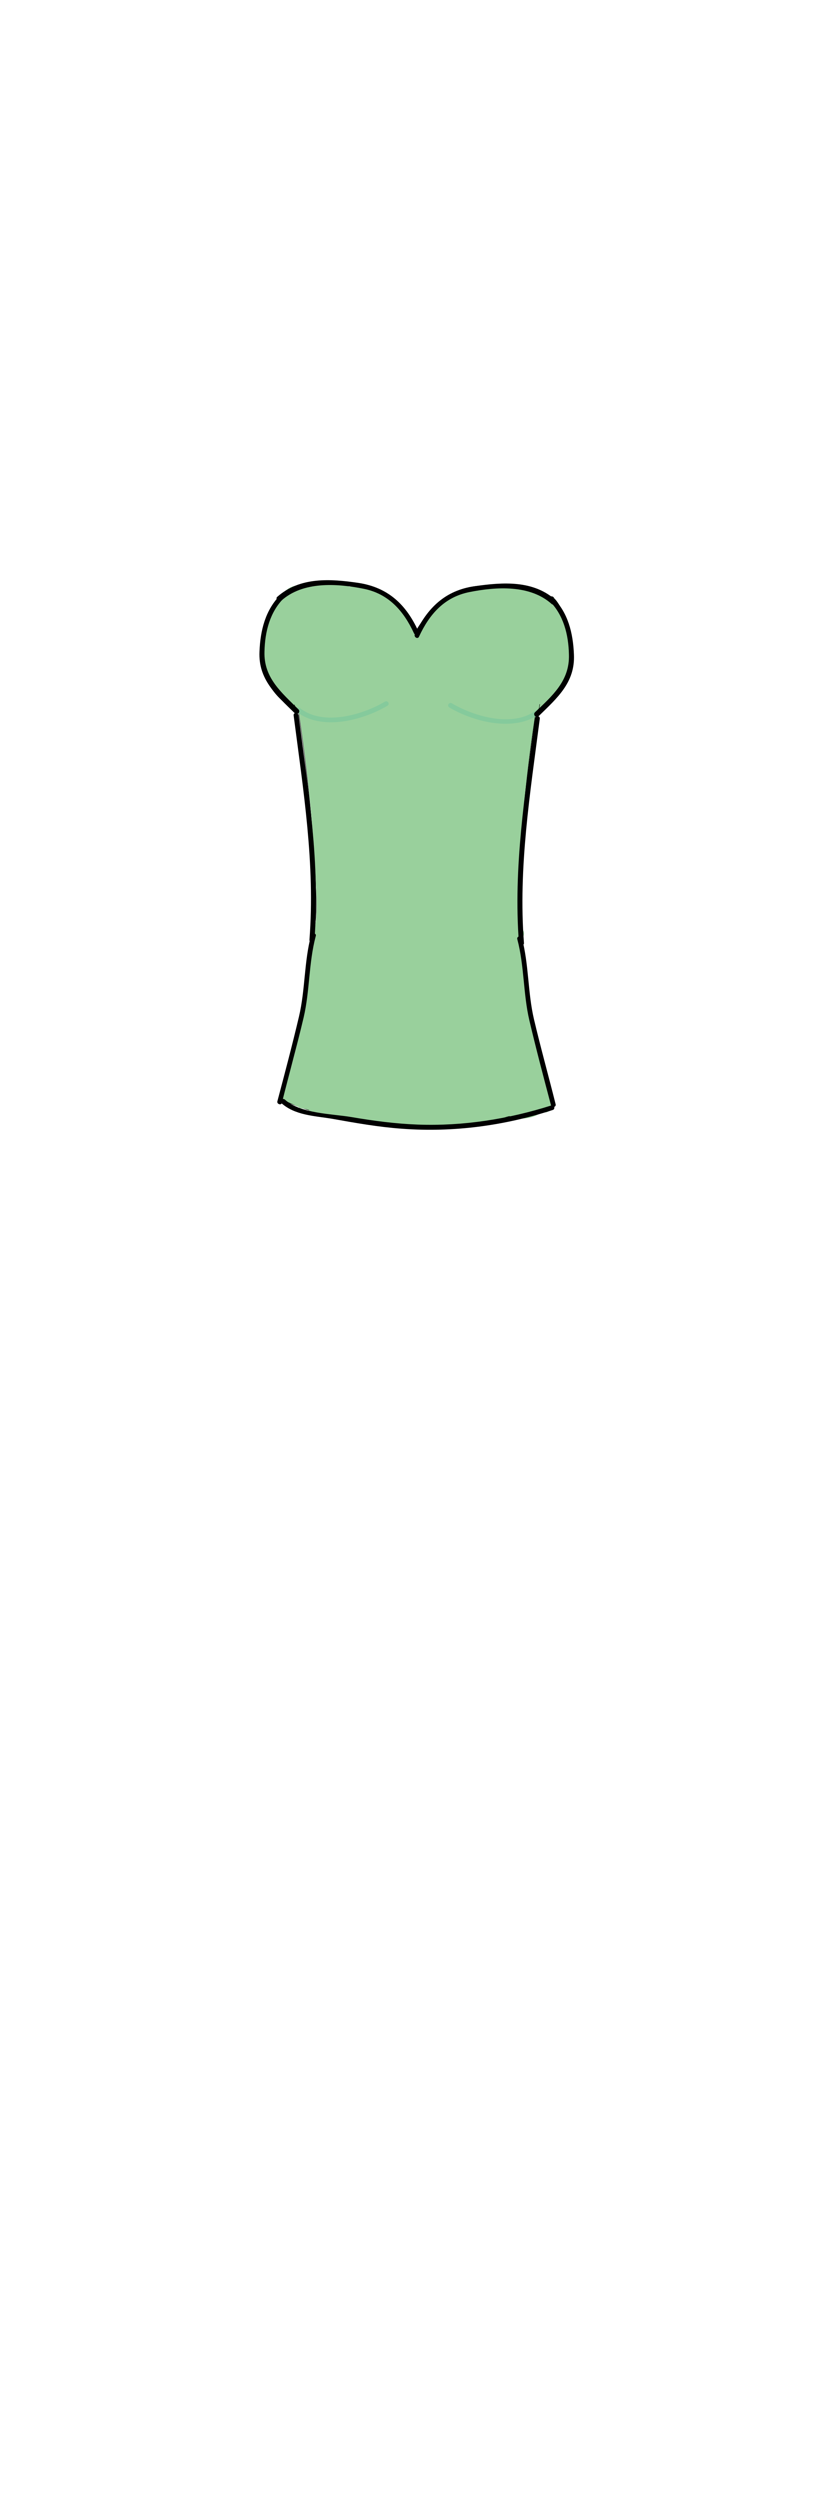 <?xml version="1.0" encoding="utf-8"?>
<!-- Generator: Adobe Illustrator 21.0.2, SVG Export Plug-In . SVG Version: 6.00 Build 0)  -->
<svg version="1.1" id="Layer_1" xmlns="http://www.w3.org/2000/svg" xmlns:xlink="http://www.w3.org/1999/xlink" x="0px" y="0px"
	 viewBox="0 0 200 600" style="enable-background:new 0 0 200 600;" xml:space="preserve">
<style type="text/css">
	.st0{fill:#99D09C;}
	.st1{fill:none;stroke:#000000;stroke-width:0.1;stroke-miterlimit:10;}
	.st2{fill:#85CA9C;}
</style>
<g>
	<g>
		<g id="XMLID_2_">
			<g>
				<path class="st0" d="M103.4,146.7c2.5-3.2,6.3-5.4,10.3-5.9c2.5-0.3,5-0.1,7.5,0.2c3.9,0.5,7.8,1.3,11.6,2.3
					c1.3,1.2,2.1,2.9,2.7,4.5c1.1,2.9,1.8,5.9,2.1,8.9l0,0c0.1,0.5,0.1,1.1,0,1.6c-0.4,5-3.6,9.8-8.2,11.9c0,0.2-0.1,0.4-0.1,0.6
					l-0.6-0.1c-2.2,14.1-3.6,28.3-4.2,42.6c-0.2,3.7-0.3,7.5,0.7,11.1l0.1,0c1.3,13.3,2.8,26.7,7.7,39.1l0,0.9
					c-3.7,2.6-8.3,3.3-12.8,4c-1.7,0.3-3.4,0.5-5.1,0.8c-2,0.3-3.9,0.6-5.9,0.7c-2,0.1-4.1,0-6.1-0.1c-2.7-0.1-5.4-0.3-8.1-0.4
					c-6-0.3-12.1-0.7-17.9-2.1c-3.4-0.8-6.6-2-9.8-3.6l0.1-0.2c4.8-12.4,6.4-25.8,7.7-39.1l0.1,0c1-3.6,0.9-7.4,0.7-11.1
					c-0.6-14.1-2-28.2-4.1-42.2l-0.6,0.1c-0.1-0.3-0.1-0.6-0.1-0.9c-4.6-2.1-7.8-6.9-8.2-11.9c0-0.5,0-1,0-1.4h0
					c0.3-3.1,1-6.1,2.1-9c0.6-1.7,1.4-3.3,2.7-4.5c3.8-1,7.7-1.8,11.6-2.3c2.5-0.3,5-0.6,7.5-0.2c4.3,0.6,8.3,3,10.7,6.6l0.1,0
					c1,1.1,1.8,2.3,2.4,3.7l0.2,0.1C101,149.5,102.1,148,103.4,146.7L103.4,146.7z"/>
			</g>
			<g>
				<path class="st1" d="M67.3,263.4c4.8-12.4,6.4-25.8,7.7-39.1c0.1-0.6,0.1-1.3,0.2-1.9"/>
				<path class="st1" d="M71,171.2c-0.1-0.3-0.1-0.6-0.1-0.9c-0.1-0.4-0.1-0.8-0.2-1.2"/>
				<path class="st1" d="M63.5,154.5c-0.5,0.7-0.7,1.5-0.7,2.4c0,0.5,0,1,0,1.4c0.4,5,3.6,9.8,8.2,11.9c0,0,0,0,0.1,0"/>
				<path class="st1" d="M62.6,158.2c0-0.4,0.1-0.9,0.1-1.3c0.3-3.1,1-6.1,2.1-9c0.6-1.7,1.4-3.3,2.7-4.5c0.1-0.1,0.1-0.1,0.2-0.2"
					/>
				<path class="st1" d="M67.2,143.4c0.1,0,0.1,0,0.2-0.1c3.8-1,7.7-1.8,11.6-2.3c2.5-0.3,5-0.6,7.5-0.2c4.3,0.6,8.3,3,10.7,6.6"/>
				<path class="st1" d="M75.1,224.3c1-3.6,0.9-7.4,0.7-11.1c-0.6-14.1-2-28.2-4.1-42.2c0-0.1,0-0.3-0.1-0.4"/>
				<path class="st1" d="M132.9,263.4c-4.8-12.4-6.4-25.8-7.7-39.1c-0.1-0.6-0.1-1.3-0.2-1.9"/>
				<path class="st1" d="M129.2,171.2c0-0.1,0-0.3,0.1-0.4c0-0.2,0.1-0.4,0.1-0.6c0.1-0.4,0.1-0.8,0.2-1.2"/>
				<path class="st1" d="M136.8,154.5c0.4,0.7,0.6,1.4,0.7,2.2c0.1,0.5,0.1,1.1,0,1.6c-0.4,5-3.6,9.8-8.2,11.9c0,0,0,0-0.1,0"/>
				<path class="st1" d="M137.6,158.2c0-0.5-0.1-1-0.1-1.5c-0.3-3-1-6-2.1-8.9c-0.6-1.7-1.4-3.3-2.7-4.5c-0.1-0.1-0.1-0.1-0.2-0.2"
					/>
				<path class="st1" d="M133,143.4c-0.1,0-0.1,0-0.2-0.1c-3.8-1-7.7-1.8-11.6-2.3c-2.5-0.3-5-0.6-7.5-0.2c-4,0.6-7.8,2.7-10.3,5.9
					c-0.2,0.2-0.3,0.4-0.5,0.7"/>
				<path class="st1" d="M125.2,224.3c-1-3.6-0.9-7.4-0.7-11.1c0.6-14.3,2-28.5,4.2-42.6"/>
				<path class="st1" d="M67.1,263.6C67.2,263.6,67.2,263.6,67.1,263.6c3.2,1.6,6.5,2.8,9.8,3.6c5.8,1.4,11.9,1.8,17.9,2.1
					c2.7,0.1,5.4,0.3,8.1,0.4c2,0.1,4,0.2,6.1,0.1c2-0.1,4-0.4,5.9-0.7c1.7-0.3,3.4-0.5,5.1-0.8c4.5-0.7,9.1-1.4,12.8-4"/>
				<path class="st1" d="M97.4,147.3c1,1.1,1.8,2.3,2.4,3.7"/>
				<path class="st1" d="M99.5,151.9c0.1-0.2,0.3-0.5,0.5-0.7c1-1.6,2.1-3.1,3.4-4.5c0-0.1,0.1-0.1,0.1-0.1"/>
			</g>
		</g>
		<g>
			<g>
				<path class="st0" d="M81.8,157.1c-0.9-0.3-1.2-1-1.7-1.9c-0.4-0.7-0.7-1.4-1-2.2c-0.4,1.3-0.4,1.4,0,0.4
					c0.7-1.6,0.9-3.2,0.6-4.9c-0.3-1.1-1.3-2.6-1.5-3.3c0,1.1,0,2.1,0,3.2c0.1-0.2,0.1-0.4,0.2-0.7c-1.4,1.4-2.8,2.8-4.2,4.2
					c3-0.5,5.7,0.8,8.7,0.1c4.2-1.1,5.9-6.9,2.6-9.9c-2.5-2.3-4.7-2.7-8.1-2.2c-3.2,0.5-4.9,4.5-4.2,7.3c0.9,3.4,4.1,4.7,7.3,4.2
					c0.3,0,0.6-0.1,0.8-0.1c-1.1,0-2.1,0-3.2,0c0.3,0.1,0.5,0.2,0.8,0.2c-0.9-0.5-1.8-1-2.6-1.5c0.2,0.2,0.4,0.4,0.6,0.6
					c0.9-3.3,1.8-6.6,2.6-9.9c-0.9,0.2-2.8-0.5-3.8-0.6c-1.7,0-3.3,0.2-4.9,0.5c-2,0.4-3.6,2.3-4.2,4.2c-1,3.2,0.4,4.4,1.3,7.1
					c0-1.1,0-2.1,0-3.2c-0.5,1.9-1.1,3.5-0.9,5.5c0.2,2.3,1.3,4.5,2.3,6.6c1.9,3.8,4.9,6.7,9.1,7.9C86,170.6,89.2,159.1,81.8,157.1
					L81.8,157.1z"/>
			</g>
		</g>
		<g>
			<g>
				<path class="st0" d="M119.2,157c0,0.4,0.1-0.1,0.5-0.3c0.7-0.4,1.6-0.9,2.3-1.4c0.9-0.5,1.8-1,2.6-1.6c0.6-0.4,1.3-0.8,1.8-1.4
					c0.4-0.5,0,0.4-1.5,0.3c-1.7-1-3.4-2-5.1-2.9c0.1,0.1,0.2,0.2,0.2,0.4c0-2,0-4,0-6c-0.1,0.1-0.1,0.2-0.2,0.3
					c-3.8,6.6,6.4,12.7,10.3,6c0.1-0.1,0.1-0.2,0.2-0.3c1-1.8,1.1-4.2,0-6c-1.9-3-5.3-4.1-8.6-2.7c-2.1,0.9-3.5,2.4-5.4,3.5
					c-4.6,2.7-9.3,6.2-9.1,12.2c0.1,3.2,2.7,6,6,6C116.4,163,119.3,160.2,119.2,157L119.2,157z"/>
			</g>
		</g>
		<g>
			<g>
				<path class="st0" d="M85.1,255.4c-4.4,1.8-8.8,3.5-13.2,5.3c-0.6,0.2-1,0.8-0.8,1.5c0.1,0.3,0.2,0.7,0.3,1
					c0.3-0.5,0.6-1,0.8-1.5c-0.9,0.2-1.7,0.3-2.6,0.5c-1.1,0.2-1.1,1.6-0.3,2.2c1.4,0.9,2.5,1.4,4.1,1.8c0.1-0.8,0.2-1.6,0.3-2.3
					c-0.3-0.1-0.6-0.1-1-0.2c-0.3,0.7-0.6,1.5-0.9,2.2c1.9,0.3,3.8,0.6,5.7,1c0-0.8,0-1.5,0-2.3c-0.9,0.1-1.8,0.2-2.6,0.4
					c0,0.8,0,1.6,0,2.4c2.4-0.3,4.5-0.1,6.8,0.6c0-0.8,0-1.5,0-2.3c-0.8,0-1.7,0.1-2.5,0.1c0,0.8,0,1.5,0,2.3c2-0.5,3.9-0.3,5.8,0.7
					c0.2-0.7,0.4-1.5,0.6-2.2c-1.2-0.1-2.4-0.2-3.6-0.3c0.1,0.8,0.2,1.6,0.3,2.3c2.8-0.6,5-0.5,7.7,0.3c0.1-0.8,0.2-1.6,0.3-2.3
					c-1.5-0.1-2.9-0.2-4.3-0.1c-1.3,0-1.7,2.1-0.3,2.3c4.5,0.9,9,1.2,13.6,1.1c-0.1-0.8-0.2-1.6-0.3-2.3c-1,0.1-1.9,0.2-2.9,0.4
					c0,0.8,0,1.6,0,2.4c2.6,0,5.2,0,7.9,0.1c1.5,0,1.5-2.3,0-2.4c-3.2-0.1-6.3,0.1-9.5,0.7c0.4,0.6,0.9,1.2,1.3,1.7
					c0.3-0.6,2.5-0.8,3.2-1.2c0.4-0.2,0.5-0.7,0.8-1c2.9-2,5.6-2.2,9-1.1c-0.1-0.7-0.2-1.5-0.3-2.2c-1.6,1.2-3.2,1.9-5.2,2.2
					c-1.2,0.2-1,2,0,2.3c2.1,0.7,3.9,0.7,6.1,0.1c-0.3-0.7-0.6-1.5-0.9-2.2c-0.6,0.3-1.2,0.5-1.8,0.8c-1.5,0.4-0.8,2.5,0.6,2.3
					c3.7-0.5,7.4-1,11.1-1.6c3.5-0.6,9.3-3.5,12.6-2.5c0.7,0.2,1.6-0.4,1.5-1.1c-0.1-1.1-0.2-1.4-1.1-2.1c-0.7-0.5-1.9,0.2-1.8,1
					c0.1,0.5,0.1,1,0.2,1.6c0.1,0.9,0.9,1.5,1.8,1c1.5-0.9,1.7-2.3,0.5-3.6c-0.4-0.4-1.3-0.5-1.7,0c-4,4.8-9.9,2.3-11.6-3.1
					c-1-3.2-1.2-6.9-1.5-10.2c-0.5-6.2-0.5-12.5-0.8-18.8c-0.6-11.4-2.7-22.8-4.3-34.2c-0.8,0.2-1.5,0.4-2.3,0.6
					c1.9,11,4,21.9,9.3,31.8c0.6,1.1,2.1,0.5,2.2-0.6c0.2-2.5,0.5-5,0.7-7.4c-0.7,0.2-1.5,0.4-2.2,0.6c0.7,1.3,1.2,2.6,1.6,4
					c0.4,1.3,2.3,1,2.3-0.3c0-0.7,0.1-1.4,0.1-2.1c-0.8,0.1-1.6,0.2-2.3,0.3c0.2,0.6,0.3,1.2,0.5,1.8c0.4,1.5,2.6,0.9,2.3-0.6
					c-0.4-0.4-0.8-0.8-1.1-1.2c-0.8,0-1.4,0.8-1.1,1.5c0.1,0.5,0.3,0.9,0.4,1.4c0.4,1.5,2.7,0.9,2.3-0.6c-0.2-0.7-0.4-1.5-0.6-2.2
					c-0.8,0.2-1.5,0.4-2.3,0.6c1,2.2,0.5,3.7-1.7,4.6c-2.2,3-4.4,2.2-6.4-2.3c1-1.5,2-2.9,3-4.4c3-0.5,4.7,0.5,5.2,3
					c0.7-0.2,1.5-0.4,2.2-0.6c-1.4-3.2-5.8-4.3-6.7-7.7c-0.4-1.5-2.7-0.9-2.3,0.6c1,3.9,5.4,4.7,6.9,8.2c0.5,1.1,2.2,0.5,2.2-0.6
					c-0.2-8.5-14.9-6.2-12.7,2.8c2.1,8.8,15.5,4.7,12.6-4.3c-0.5-1.5-2.7-0.9-2.3,0.6c0.2,0.7,0.4,1.5,0.6,2.2
					c0.8-0.2,1.5-0.4,2.3-0.6c-0.1-0.5-0.3-0.9-0.4-1.4c-0.4,0.5-0.8,1-1.1,1.5c1.3,0.1,2.1-0.5,2.4-1.8c0.1-0.6-0.1-1-0.5-1.3
					c-0.2-0.2-0.5-0.4-0.7-0.5c-0.4-0.3-0.8-0.2-1.2,0c-0.3,0.1-0.6,0.2-0.8,0.4c-0.5,0.2-0.6,0.9-0.5,1.3c0.1,0.5,0.2,1,0.3,1.5
					c0.8-0.2,1.5-0.4,2.3-0.6c-0.2-0.6-0.3-1.2-0.5-1.8c-0.3-1.3-2.3-1-2.3,0.3c0,0.7-0.1,1.4-0.1,2.1c0.8-0.1,1.6-0.2,2.3-0.3
					c-0.5-1.6-1.1-3.1-1.8-4.6c-0.6-1.2-2.1-0.5-2.2,0.6c-0.2,2.5-0.5,5-0.7,7.4c0.7-0.2,1.5-0.4,2.2-0.6
					c-5.2-9.7-7.2-20.5-9.1-31.2c-0.3-1.5-2.5-0.9-2.3,0.6c1.2,8.8,2.7,17.5,3.6,26.3c0.9,8.6,0.7,17.3,1.4,26
					c0.4,5.4,0.4,13.5,5.4,17c4,2.8,8.8,1.6,11.8-2c-0.6,0-1.1,0-1.7,0c0-0.1,0-0.1,0-0.2c0.6,0.3,1.2,0.7,1.8,1
					c-0.1-0.5-0.1-1-0.2-1.6c-0.6,0.3-1.2,0.7-1.8,1c0,0,0,0,0,0c0.5-0.4,1-0.8,1.5-1.1c-3.8-1.2-7,1.1-10.8,1.9
					c-4.6,1.1-9.5,1.5-14.2,2.1c0.2,0.8,0.4,1.5,0.6,2.3c1.4-0.3,1.2-0.2,2.4-1.1c1.1-0.7,0.4-2.5-0.9-2.2c-1.6,0.6-3.2,0.5-4.8-0.1
					c0,0.8,0,1.5,0,2.3c2.3-0.3,3.9-1,5.8-2.4c0.8-0.6,0.8-1.8-0.3-2.2c-3.4-1.1-7.1-1.3-10.3,0.6c-1.2,0.7-2.7,1.7-3.7,2.4
					c-0.9,0.6-1.2,0.4-1.7,1.4c-0.5,1,0.3,1.9,1.3,1.7c3-0.6,5.8-0.8,8.9-0.6c0-0.8,0-1.6,0-2.4c-2.6,0-5.2,0-7.9-0.1
					c-1.5,0-1.5,2.4,0,2.4c2,0,1.6,0.1,3.6-0.4c1.3-0.3,1-2.4-0.3-2.3c-4.4,0.1-8.6-0.2-12.9-1c-0.1,0.8-0.2,1.6-0.3,2.3
					c1.5-0.1,2.9,0,4.3,0.1c1.4,0.1,1.6-2,0.3-2.3c-3.1-0.9-5.8-1-9-0.3c-1.4,0.3-0.9,2.2,0.3,2.3c1.2,0.1,2.4,0.2,3.6,0.3
					c1.2,0.1,1.6-1.7,0.6-2.2c-2.6-1.2-4.8-1.5-7.6-1c-1.1,0.2-1.2,2.1,0,2.3c1.9,0.3,1.9,0.3,3.7-0.1c1.2-0.3,1.1-2,0-2.3
					c-2.6-0.8-4.7-1-7.4-0.7c-1.5,0.2-1.6,2.4,0,2.4c1.7-0.1,1.6,0,3.3-0.5c1.1-0.3,1.2-2.1,0-2.3c-1.9-0.3-3.8-0.6-5.7-1
					c-1.3-0.2-2,1.4-0.9,2.2c0.9,0.7,1,0.7,2.2,0.5c1.2-0.2,1.7-2,0.3-2.3c-1.3-0.2-2.5-0.7-3.5-1.6c-0.1,0.7-0.2,1.5-0.3,2.2
					c0.9-0.2,1.7-0.3,2.6-0.5c0.6-0.1,1-0.9,0.8-1.5c-0.1-0.3-0.2-0.7-0.3-1c-0.3,0.5-0.6,1-0.8,1.5c4.4-1.8,8.8-3.5,13.2-5.3
					C87.1,257.1,86.5,254.8,85.1,255.4L85.1,255.4z"/>
			</g>
		</g>
	</g>
	<g>
		<g>
			<path class="st0" d="M81.4,228.3c0-0.6,0.1-1.3,0.2-1.9c0.1-0.5-0.4-0.9-0.9-0.7c-0.6,0.4-1,0.9-1.2,1.5c0.3-0.1,0.7-0.2,1-0.3
				c-0.1-0.2-0.1-0.3-0.2-0.5c0.1-0.6-0.7-1.1-1.1-0.5c-0.2,0.1-0.3,0.3-0.5,0.4c0.3,0.2,0.5,0.4,0.8,0.6c0.1-0.8,0-1.5-0.2-2.3
				c-0.2-0.6-1-0.6-1.1,0c-0.1,0.2-0.1,0.3-0.2,0.5c0.4,0.1,0.8,0.1,1.2,0.2c0-0.4-0.1-0.7-0.4-0.9c-0.1-0.1-1-0.6-1-0.7
				c-0.4-0.1-0.8-0.2-1.1-0.3c0,0.3-0.1,0.6-0.4,0.9c0.3,0.1,0.7,0.3,1,0.4c0-0.4,0-0.8,0-1.1c0-0.6-1.1-0.8-1.2-0.2
				c-0.1,0.8-0.3,1.6-0.4,2.4c-0.1,0.7,0.9,1,1.1,0.3c0.3-1,0.5-1.9,0.5-3c0-0.6-0.9-0.8-1.1-0.3c-0.3,0.7-0.5,1.4-0.6,2.1
				c0.4,0,0.8,0,1.2,0c0-0.2,0-0.5,0-0.7c0-0.8-1.2-0.8-1.2,0c0,0.1,0,0.3,0,0.4c0,0.8,1.2,0.8,1.2,0c0-0.1,0-0.3,0-0.4
				c-0.4,0-0.8,0-1.2,0c0,0.2,0,0.5,0,0.7c0,0.8,1.1,0.8,1.2,0c0-0.6,0.2-1,0.4-1.5c-0.4-0.1-0.7-0.2-1.1-0.3c0,0.9-0.2,1.8-0.5,2.6
				c0.4,0.1,0.8,0.2,1.1,0.3c0.1-0.8,0.3-1.6,0.4-2.4c-0.4-0.1-0.8-0.1-1.2-0.2c0,0.4,0,0.8,0,1.1c0,0.5,0.7,0.8,1,0.4
				c0.4-0.4,0.6-0.8,0.7-1.4c0.1-0.7-1-1.1-1.1-0.3c-0.1,0.4-0.1,0.7,0.2,1c0.2,0.2,1.2,0.7,1.2,0.9c0,0.7,0.9,0.8,1.2,0.2
				c0.1-0.2,0.1-0.3,0.2-0.5c-0.4,0-0.8,0-1.1,0c0.2,0.7,0.3,1.3,0.2,2c0,0.4,0.4,0.7,0.8,0.6c0.6-0.2,0.9-0.4,1.2-1
				c-0.4-0.2-0.7-0.3-1.1-0.5c-0.1,0.7,0,1.2,0.5,1.7c0.3,0.3,0.9,0.1,1-0.3c0.1-0.4,0.3-0.6,0.7-0.8c-0.3-0.2-0.6-0.4-0.9-0.7
				c-0.1,0.7-0.2,1.5-0.2,2.2C80.2,229.1,81.4,229.1,81.4,228.3L81.4,228.3z"/>
		</g>
	</g>
	<g>
		<g>
			<path class="st0" d="M123.1,229.7c-0.1-1.4-0.2-2.8-0.3-4.1c-0.4,0-0.8,0-1.2,0c0.1,0.9,0.3,1.8,0.6,2.6c0.2,0.6,1,0.6,1.1,0
				c0.3-0.8,0.4-1.6,0.5-2.5c-0.4,0-0.8,0-1.2,0c0,0.8,0.1,1.5,0.3,2.2c0.1,0.5,1.1,0.6,1.1,0c0.1-1,0.1-1.8-0.1-2.8
				c-0.1-0.7-1.2-0.5-1.2,0.2c0,0.3,0,0.7,0,1c0.4-0.1,0.8-0.1,1.2-0.2c-0.2-0.5-0.2-1,0-1.5c-0.4-0.1-0.8-0.1-1.2-0.2
				c0,0.4,0,0.8,0,1.3c0,0.6,0.8,0.8,1.1,0.3c0.3-0.5,0.3-0.9,0.2-1.4c-0.2-0.6-1.2-0.5-1.2,0.2c0,0.5,0,1,0.1,1.5
				c0,0.8,1.2,0.8,1.2,0c0-0.3,0-0.6,0-0.9c-0.4,0-0.8,0-1.2,0c0.1,0.6,0.1,1.3,0.2,1.9c0.1,0.6,1,0.9,1.2,0.2
				c0.1-0.6,0.2-1.2,0.1-1.9c-0.4,0-0.8,0-1.2,0c0,0.4,0.1,0.7,0.1,1.1c0.4,0,0.8,0,1.2,0c-0.1-1.1-0.3-2.1-0.4-3.2
				c-0.1-0.7-1.3-0.8-1.2,0c0.2,2.3,0.4,4.7,0.5,7.1c0,0.8,1.2,0.8,1.2,0c-0.1-2.4-0.3-4.7-0.5-7.1c-0.4,0-0.8,0-1.2,0
				c0.1,1.1,0.3,2.1,0.4,3.2c0.1,0.7,1.3,0.8,1.2,0c0-0.4-0.1-0.7-0.1-1.1c-0.1-0.7-1.3-0.8-1.2,0c0.1,0.6,0,1-0.1,1.6
				c0.4,0.1,0.8,0.1,1.2,0.2c-0.1-0.6-0.1-1.3-0.2-1.9c-0.1-0.7-1.2-0.8-1.2,0c0,0.3,0,0.6,0,0.9c0.4,0,0.8,0,1.2,0
				c0-0.5,0-1-0.1-1.5c-0.4,0.1-0.8,0.1-1.2,0.2c0,0.2,0,0.3,0,0.5c0.4,0.1,0.7,0.2,1.1,0.3c0-0.4,0-0.8,0-1.3c0-0.7-1-0.8-1.2-0.2
				c-0.2,0.7-0.2,1.4,0,2.1c0.2,0.6,1.2,0.5,1.2-0.2c0-0.3,0-0.7,0-1c-0.4,0.1-0.8,0.1-1.2,0.2c0.2,0.8,0.2,1.4,0.1,2.1
				c0.4,0,0.8,0,1.1,0c-0.2-0.6-0.2-1.2-0.2-1.9c0-0.8-1.2-0.8-1.2,0c0,0.8-0.2,1.4-0.4,2.2c0.4,0,0.8,0,1.1,0
				c-0.2-0.8-0.4-1.5-0.5-2.3c-0.1-0.7-1.2-0.8-1.2,0c0.1,1.4,0.2,2.8,0.3,4.1C121.9,230.4,123.1,230.4,123.1,229.7L123.1,229.7z"/>
		</g>
	</g>
	<g>
		<g>
			<path class="st0" d="M124.2,226.7c-0.1-0.4-0.1-0.9-0.2-1.3c-0.4,0.1-0.8,0.1-1.2,0.2c0.2,0.6,0.3,1.3,0.3,1.9
				c0,0.8,1.2,0.8,1.2,0c0-0.7,0-1.4,0-2.1c-0.4,0.1-0.7,0.2-1.1,0.3c0.1,0.2,0.1,0.4,0.1,0.6c0.4,0,0.8,0,1.1,0
				c-0.2-0.7-0.3-1.4-0.4-2.1c0-0.8-1.2-0.8-1.2,0c0.1,0.8,0.2,1.6,0.4,2.4c0.2,0.5,1,0.6,1.1,0c0.1-0.5,0-1-0.2-1.5
				c-0.2-0.6-1.1-0.2-1.1,0.3c0,0.7,0,1.4,0,2.1c0.4,0,0.8,0,1.2,0c0-0.8-0.2-1.5-0.4-2.2c-0.2-0.6-1.3-0.5-1.2,0.2
				c0.1,0.4,0.1,0.9,0.2,1.3C123.2,227.4,124.3,227.4,124.2,226.7L124.2,226.7z"/>
		</g>
	</g>
	<g>
		<g>
			<path class="st2" d="M71.2,170.8c6,4.7,15.8,2.1,21.8-1.4c0.7-0.4,0.1-1.4-0.6-1c-5.4,3.2-14.8,5.9-20.3,1.6
				C71.4,169.5,70.6,170.3,71.2,170.8L71.2,170.8z"/>
		</g>
	</g>
	<g>
		<g>
			<path class="st2" d="M128.8,170.4c-5.5,4.3-14.9,1.6-20.3-1.6c-0.7-0.4-1.3,0.6-0.6,1c5.9,3.5,15.8,6,21.8,1.4
				C130.3,170.7,129.4,169.9,128.8,170.4L128.8,170.4z"/>
		</g>
	</g>
	<g>
		<g>
			<g>
				<path d="M71.7,170.3c-4.1-4.1-8.4-7.6-8.2-13.9c0.1-4.8,1.3-9.6,4.8-13c0.5-0.5-0.3-1.4-0.8-0.8c-3.8,3.7-5,8.7-5.2,13.8
					c-0.3,6.7,4,10.4,8.5,14.8C71.4,171.7,72.2,170.9,71.7,170.3L71.7,170.3z"/>
			</g>
		</g>
		<g>
			<g>
				<path d="M67.5,144.2c5.2-4.7,13.3-4.2,19.8-2.9c6,1.2,9.6,5.3,12.1,10.7c0.3,0.7,1.3,0.1,1-0.6c-2.9-6.3-7.2-10.4-14.3-11.5
					c-6.8-1-14.1-1.5-19.6,3.4C66.1,143.8,66.9,144.7,67.5,144.2L67.5,144.2z"/>
			</g>
		</g>
		<g>
			<g>
				<path d="M75.5,225.5c1.4-18-1.5-36-3.8-53.8c-0.1-0.7-1.3-0.8-1.2,0c2.3,17.8,5.2,35.8,3.8,53.8
					C74.2,226.3,75.4,226.3,75.5,225.5L75.5,225.5z"/>
			</g>
		</g>
		<g>
			<g>
				<path d="M74.7,224.4c-1.7,6.4-1.4,13.1-2.9,19.5c-1.6,6.8-3.4,13.6-5.2,20.4c-0.2,0.7,1,1.1,1.1,0.3c1.7-6.8,3.6-13.6,5.2-20.4
					c1.5-6.4,1.2-13.1,2.9-19.5C76.1,224,74.9,223.6,74.7,224.4L74.7,224.4z"/>
			</g>
		</g>
		<g>
			<g>
				<path d="M133.5,144.1c-5.4-4.9-12.7-4.4-19.6-3.4c-7,1-11.3,5.2-14.3,11.5c-0.3,0.7,0.7,1.3,1,0.6c2.5-5.4,6.1-9.5,12.1-10.7
					c6.5-1.3,14.6-1.8,19.8,2.9C133.2,145.4,134,144.6,133.5,144.1L133.5,144.1z"/>
			</g>
		</g>
		<g>
			<g>
				<g>
					<path d="M129.3,171.9c4.5-4.4,8.8-8.1,8.5-14.8c-0.2-5.1-1.4-10.2-5.2-13.8c-0.5-0.5-1.4,0.3-0.8,0.8c3.5,3.4,4.7,8.2,4.8,13
						c0.2,6.3-4,9.9-8.2,13.9C127.9,171.6,128.8,172.5,129.3,171.9L129.3,171.9z"/>
				</g>
			</g>
			<g>
				<g>
					<path d="M125.8,226.3c-1.4-18,1.5-36,3.8-53.8c0.1-0.8-1.1-0.8-1.2,0c-2.3,17.8-5.2,35.8-3.8,53.8
						C124.7,227,125.9,227,125.8,226.3L125.8,226.3z"/>
				</g>
			</g>
		</g>
		<g>
			<g>
				<path d="M124.2,225.4c1.7,6.4,1.4,13.1,2.9,19.5c1.6,6.8,3.4,13.6,5.2,20.4c0.2,0.7,1.3,0.4,1.1-0.3c-1.7-6.8-3.6-13.6-5.2-20.4
					c-1.5-6.4-1.2-13.1-2.9-19.5C125.2,224.4,124,224.7,124.2,225.4L124.2,225.4z"/>
			</g>
		</g>
		<g>
			<g>
				<path d="M67.5,264.7c3.3,3,8,3.1,12.2,3.8c5.6,1,11.2,2,16.9,2.4c12.2,0.9,24.4-0.7,36.1-4.5c0.7-0.2,0.4-1.4-0.3-1.1
					c-10.4,3.3-21.2,5-32.1,4.6c-5.4-0.2-10.6-0.9-15.9-1.8c-4.7-0.8-12.3-0.8-16-4.2C67.8,263.4,66.9,264.2,67.5,264.7L67.5,264.7z
					"/>
			</g>
		</g>
	</g>
</g>
</svg>
